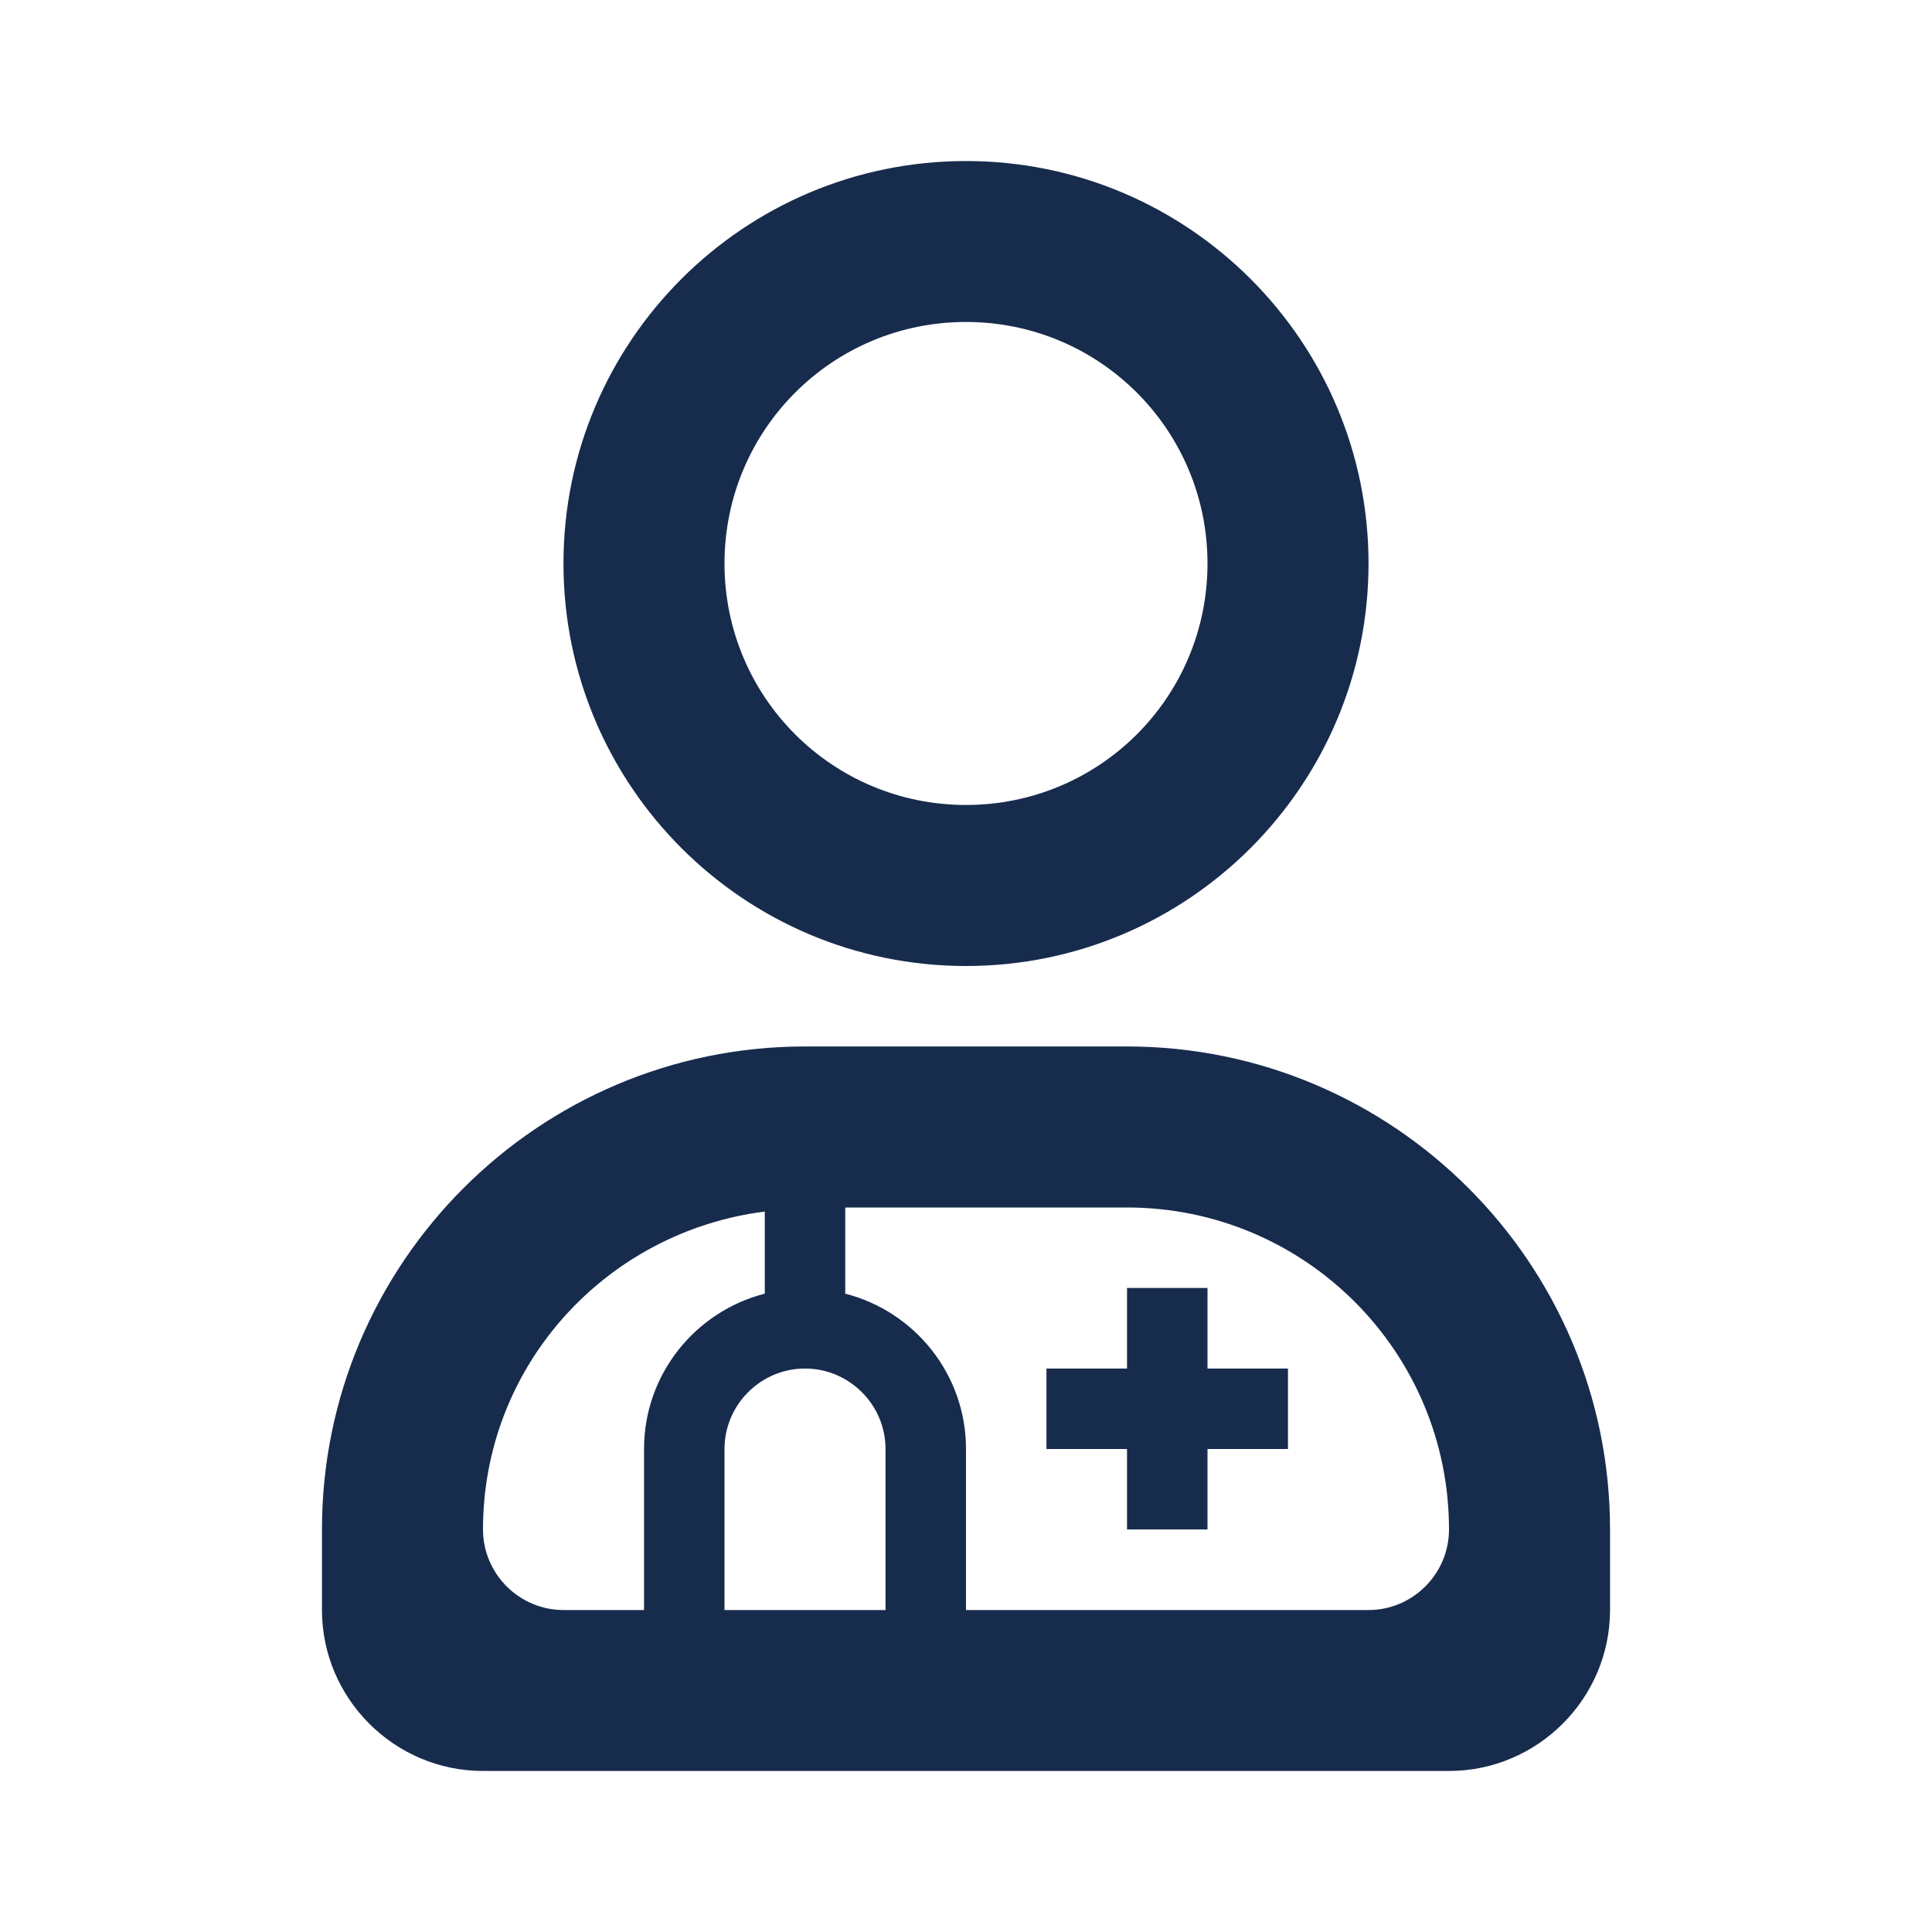 <svg width="20" height="20" viewBox="0 0 20 20" fill="none" xmlns="http://www.w3.org/2000/svg">
<path d="M10 10C12.3 10 14.167 8.133 14.167 5.833C14.167 3.533 12.3 1.667 10 1.667C7.7 1.667 5.833 3.533 5.833 5.833C5.833 8.133 7.7 10 10 10ZM10 3.333C11.383 3.333 12.5 4.45 12.5 5.833C12.5 7.217 11.383 8.333 10 8.333C8.617 8.333 7.5 7.217 7.5 5.833C7.5 4.45 8.617 3.333 10 3.333Z" fill="#172B4D"/>
<path d="M12.5 13.333H11.667V14.167H10.833V15H11.667V15.833H12.5V15H13.333V14.167H12.5V13.333Z" fill="#172B4D"/>
<path d="M11.667 10.833H8.333C5.575 10.833 3.333 13.075 3.333 15.833V16.667C3.333 17.583 4.083 18.333 5 18.333H15C15.917 18.333 16.667 17.583 16.667 16.667V15.833C16.667 13.075 14.425 10.833 11.667 10.833ZM6.667 15V16.667H5.833C5.375 16.667 5 16.292 5 15.833C5 14.133 6.275 12.75 7.917 12.542V13.392C7.2 13.575 6.667 14.225 6.667 15ZM9.167 16.667H7.5V15C7.5 14.542 7.875 14.167 8.333 14.167C8.792 14.167 9.167 14.542 9.167 15V16.667ZM14.167 16.667H10V15C10 14.225 9.467 13.575 8.75 13.392V12.5H11.667C13.508 12.5 15 13.992 15 15.833C15 16.292 14.625 16.667 14.167 16.667Z" fill="#172B4D"/>
</svg>
